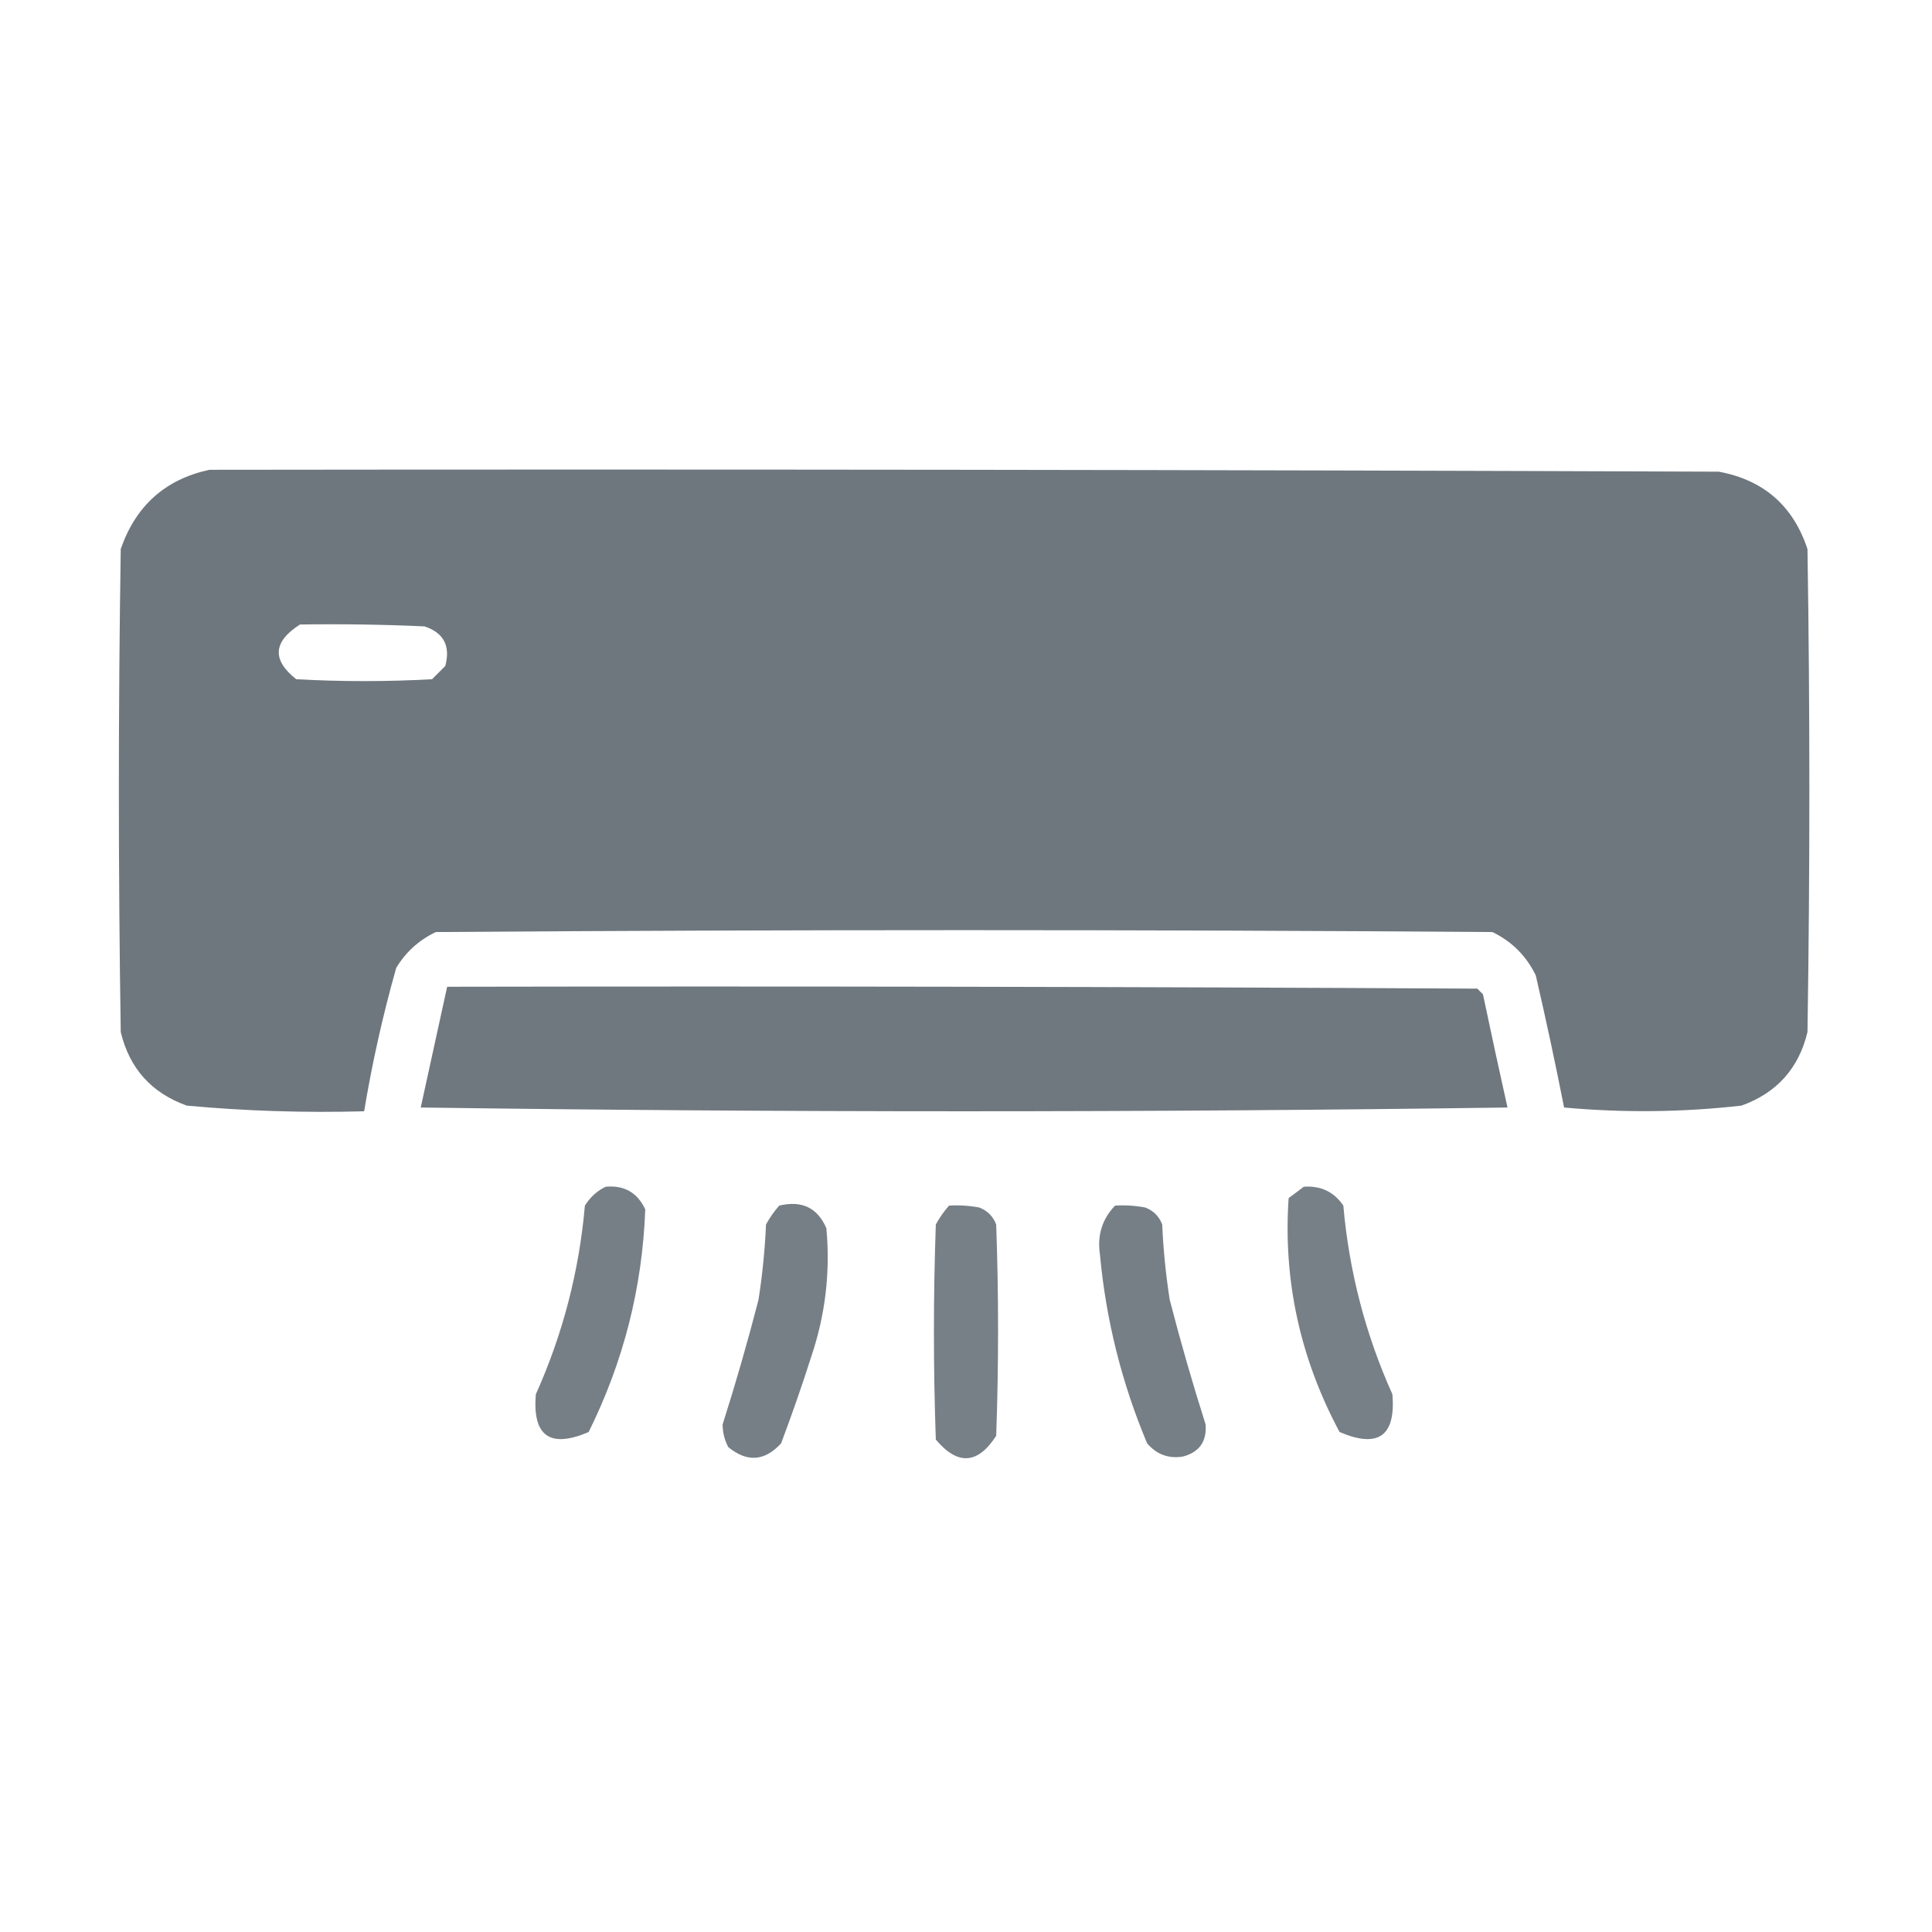 <?xml version="1.0" encoding="UTF-8"?>
<!DOCTYPE svg PUBLIC "-//W3C//DTD SVG 1.1//EN" "http://www.w3.org/Graphics/SVG/1.1/DTD/svg11.dtd">
<svg xmlns="http://www.w3.org/2000/svg" version="1.1" width="512px" height="512px" style="shape-rendering:geometricPrecision; text-rendering:geometricPrecision; image-rendering:optimizeQuality; fill-rule:evenodd; clip-rule:evenodd" xmlns:xlink="http://www.w3.org/1999/xlink">
<g><path style="opacity:0.988" fill="#6c757d" d="M 55.5,124.5 C 188.834,124.333 322.167,124.5 455.5,125C 467.369,127.202 475.202,134.035 479,145.5C 479.667,188.167 479.667,230.833 479,273.5C 476.695,283.14 470.862,289.64 461.5,293C 445.877,294.77 430.21,294.937 414.5,293.5C 412.194,281.804 409.694,270.138 407,258.5C 404.5,253.333 400.667,249.5 395.5,247C 302.167,246.333 208.833,246.333 115.5,247C 111.052,249.114 107.552,252.281 105,256.5C 101.464,269.014 98.631,281.68 96.5,294.5C 80.776,294.937 65.109,294.437 49.5,293C 40.138,289.64 34.305,283.14 32,273.5C 31.333,230.833 31.333,188.167 32,145.5C 35.97,134.023 43.803,127.023 55.5,124.5 Z M 79.5,165.5 C 90.505,165.333 101.505,165.5 112.5,166C 117.599,167.695 119.432,171.195 118,176.5C 116.833,177.667 115.667,178.833 114.5,180C 102.5,180.667 90.5,180.667 78.5,180C 72.021,174.889 72.354,170.056 79.5,165.5 Z"/></g>
<g><path style="opacity:0.978" fill="#6c757d" d="M 118.5,261.5 C 209.501,261.333 300.501,261.5 391.5,262C 392,262.5 392.5,263 393,263.5C 395.105,273.527 397.272,283.527 399.5,293.5C 303.5,294.833 207.5,294.833 111.5,293.5C 113.835,282.825 116.168,272.159 118.5,261.5 Z"/></g>
<g><path style="opacity:0.923" fill="#6c757d" d="M 160.5,314.5 C 165.421,314.043 168.921,316.043 171,320.5C 170.237,341.219 165.237,360.885 156,379.5C 145.74,383.901 141.073,380.568 142,369.5C 149.145,353.588 153.478,336.922 155,319.5C 156.406,317.256 158.239,315.59 160.5,314.5 Z"/></g>
<g><path style="opacity:0.921" fill="#6c757d" d="M 345.5,314.5 C 350.023,314.18 353.523,315.846 356,319.5C 357.522,336.922 361.855,353.588 369,369.5C 369.927,380.568 365.26,383.901 355,379.5C 344.524,359.936 340.024,339.27 341.5,317.5C 342.901,316.479 344.235,315.479 345.5,314.5 Z"/></g>
<g><path style="opacity:0.922" fill="#6c757d" d="M 206.5,319.5 C 212.489,318.065 216.655,320.065 219,325.5C 220.067,337.104 218.733,348.437 215,359.5C 212.531,367.242 209.864,374.908 207,382.5C 202.649,387.254 197.982,387.588 193,383.5C 192.015,381.634 191.515,379.634 191.5,377.5C 194.961,366.614 198.128,355.614 201,344.5C 202.045,337.875 202.711,331.208 203,324.5C 203.997,322.677 205.164,321.01 206.5,319.5 Z"/></g>
<g><path style="opacity:0.925" fill="#6c757d" d="M 251.5,319.5 C 254.187,319.336 256.854,319.503 259.5,320C 261.667,320.833 263.167,322.333 264,324.5C 264.667,343.167 264.667,361.833 264,380.5C 259.126,388.074 253.792,388.408 248,381.5C 247.333,362.5 247.333,343.5 248,324.5C 248.997,322.677 250.164,321.01 251.5,319.5 Z"/></g>
<g><path style="opacity:0.922" fill="#6c757d" d="M 295.5,319.5 C 298.187,319.336 300.854,319.503 303.5,320C 305.667,320.833 307.167,322.333 308,324.5C 308.289,331.208 308.955,337.875 310,344.5C 312.872,355.614 316.039,366.614 319.5,377.5C 319.833,382.005 317.833,384.839 313.5,386C 309.692,386.619 306.526,385.453 304,382.5C 297.262,366.457 293.095,349.79 291.5,332.5C 290.734,327.414 292.067,323.081 295.5,319.5 Z"/></g>
</svg>
